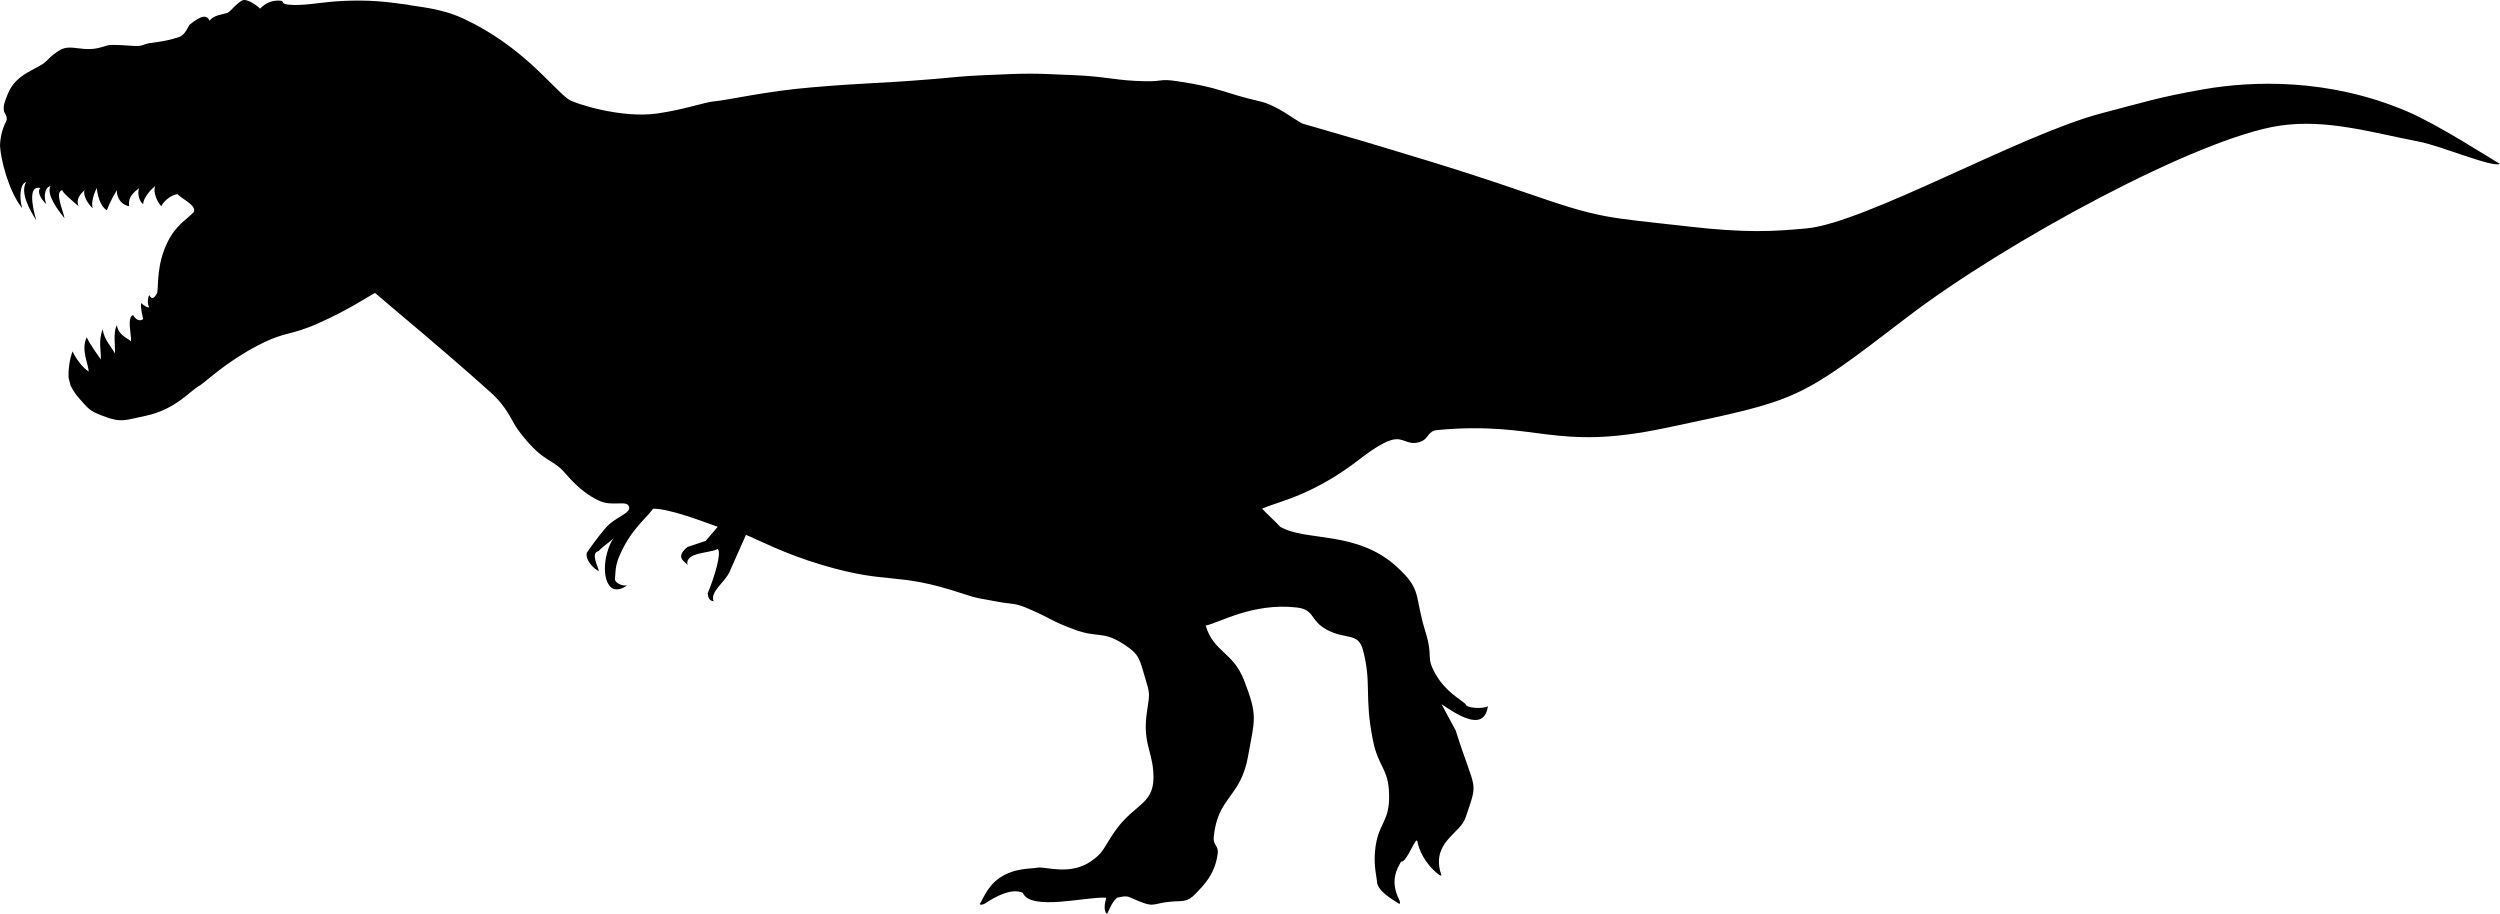 <?xml version="1.0" encoding="UTF-8"?>
<svg xmlns="http://www.w3.org/2000/svg" width="1240.000mm" height="453.292mm" viewBox="-1364 -744.292 1240 453.292">
    <path transform="matrix(-1,0,0,-1,0,0)" style="stroke:none;fill:#000000;fill-rule:evenodd" d="M124,663C128.65,665.55,154.065,682.182,170,689C208.984,705.679,247.119,704.18,271,700C293.11,696.13,300.308,693.677,322,688C361.562,677.646,438.833,633.694,468,631C484.406,629.484,497.771,628.64,527,632C567.879,636.699,569.069,635.442,608,649C642.585,661.044,675.9,670.55,687,674L718,683C721.796,684.833,730.617,692.083,739,694C757.374,698.202,758.427,700.817,780,704C789.283,705.369,786.485,703.829,796,704C810.477,704.261,814.954,706.333,831,707C852.431,707.891,851.442,708.108,876,707C888.543,706.434,889.004,706.05,902,705C931.509,702.615,931.498,703.479,961,701C984.999,698.983,1002.8,694.6,1010,694C1014.05,693.7,1024.603,689.914,1038,688C1055.991,685.429,1079.196,693.027,1082,695C1090.1,700.7,1104.56,721.208,1134,735C1146.005,740.624,1158.1,740.95,1162,742C1165.45,742.3,1173.493,743.911,1185,744C1198.991,744.108,1206,742.5,1213,742C1214.2,742,1217.048,741.566,1221,742C1225.555,742.5,1221.904,744.014,1226,744C1230.453,743.985,1233.204,741.826,1235,740C1235.75,740.9,1241.504,745.486,1244,744C1247.446,741.949,1248.75,739.5,1251,738C1254.078,736.883,1257.975,736.922,1260,734C1261.29,736.648,1263.578,737.298,1270,732C1270.6,731.25,1272.19,726.961,1275,726C1284.1,722.887,1289.086,723.644,1293,722C1295.909,720.778,1300.244,722.112,1309,722C1311.91,721.963,1314.972,719.487,1322,720C1327.539,720.404,1330.886,721.785,1335,719C1336.846,717.75,1338.301,716.791,1341,714C1344.94,709.925,1355.868,708.179,1360,698C1361.672,693.882,1362.5,692,1362,689C1361.85,688.25,1359.831,686.247,1361,684C1362.725,680.684,1363.85,676.65,1364,672C1363.641,665.277,1359.812,649.621,1353,641C1354.616,646.542,1353.966,653.421,1351,654C1354.322,648.712,1348.864,639.56,1346,635C1347.896,641.396,1350.213,652.713,1344,651C1345.952,649,1343.165,645,1341,643C1342.277,645.74,1342.264,651.152,1339,652C1341.099,647.45,1334.945,639.829,1332,636C1332.566,639.703,1337.177,649.346,1333,650C1333.595,649.153,1327.568,644.253,1325,642C1326.69,645.593,1323.58,648.602,1322,650C1323.03,647.953,1320.789,643.429,1318,641C1318.945,643.741,1317.309,648.635,1316,651C1315.672,648.045,1314.626,642.222,1311,640C1309.443,644.29,1307.253,647.9,1306,650C1306.269,647.883,1305.092,643.04,1300,642C1299.834,643.74,1301.145,646.446,1295,651C1295.909,648.648,1295.145,644.589,1293,643C1293.062,645.696,1289.596,650.063,1287,652C1288.214,649.282,1286.211,644.338,1284,642C1282.97,644.309,1279.312,647.594,1276,648C1274,645.75,1266.021,642.241,1268,639C1271.5,635.25,1276.69,632.815,1281,624C1286.319,613.123,1285.4,602.75,1286,599C1286.807,597.784,1288.265,594.572,1290,598C1290.8,596.411,1290.992,593.39,1290,592C1290.442,591.383,1292.564,592.628,1294,594C1294.361,591.389,1293.367,587.883,1293,586C1295.437,584.292,1297.358,586.916,1298,588C1301.175,586.944,1298.782,578.274,1299,575C1300.892,576.634,1305.358,578.15,1306,583C1308.024,579.796,1306.75,572.5,1307,569C1308.55,571.929,1312.694,576.294,1313,581C1315.403,575.527,1313.75,569.75,1314,566C1315.736,568.641,1319.087,572.943,1321,577C1323.928,570.707,1320.25,564.25,1320,560C1323.26,562.021,1326.452,566.648,1328,570C1329.623,565.851,1330.149,560.44,1330,557L1329,553C1328.4,552.1,1327.385,549.654,1325,547C1319.834,541.251,1319.901,540.686,1313,538C1303.712,534.385,1301.983,535.965,1292,538C1276.708,541.117,1269.35,550.9,1265,553C1260.65,556,1251.519,564.968,1236,573C1221.924,580.285,1220.548,577.491,1206,584C1190.52,590.926,1182.5,596.6,1178,599C1163.752,586.745,1148.891,574.833,1121,550C1112.002,541.989,1110.5,535.75,1107,531C1107,531,1107,531,1107,531C1096.185,516.417,1091.25,516.75,1086,512C1083.15,509.6,1077.839,501.218,1067,496C1060.325,492.787,1053.046,496.454,1052,493C1050.936,489.487,1058.815,488.183,1064,482C1068.153,477.047,1071.95,471.65,1073,470C1073.623,466.476,1069.862,462.433,1067,461C1067.292,463.423,1071.337,470.05,1067,471C1065.864,472.591,1060.768,475.988,1059,478C1063.168,473.949,1066.722,458.472,1061,453C1059.161,451.241,1055.51,451.84,1053,454C1054.908,453.402,1058.858,454.955,1059,457C1058.7,458.65,1059.116,462.969,1057,468C1051.435,481.234,1044.449,486.155,1040,492C1031.294,491.868,1015.841,485.727,1008,483L1014,476L1023,473C1029.588,467.557,1024.019,465.865,1023,464C1024.48,470.539,1012.002,469.752,1008,472C1005.966,470.18,1009.653,457.903,1013,450C1012.717,448.883,1012.874,446.469,1010,446C1012.169,450.76,1004,455.75,1002,461L994,479C988.3,476.75,975.509,469.781,956,464C922.378,454.037,920.176,460.995,887,450C878.147,447.066,878.941,447.753,870,446C860.946,444.225,861.524,445.73,853,442C842.272,437.306,842.515,436.252,831,432C819.512,427.758,817.116,431.454,807,425C798.398,419.512,798.879,417.279,796,408C793.682,400.529,793.694,400.408,795,392C797.386,376.638,792.976,373.017,792,362C790.483,344.883,800.897,346.539,811,332C816.794,323.662,816.315,321.585,823,317C832.988,310.15,844.8,314.3,849,314C851.85,313.25,860.255,314.143,868,309C874.465,304.707,876.5,297.95,878,296C877.985,295.18,876.072,295.723,875.541,296.081C869.881,299.902,862.208,303.824,856.723,301.512C852.827,292.14,824.794,299.77,815.294,299.02C815.787,296.999,816.957,292.946,815,291C813.997,292.127,813.103,296.135,810,299C808.113,299.364,805.73,300.188,803.612,299.235C790.717,293.432,793.541,296.025,784,297C777.314,297.683,775.344,296.432,771,301C767.144,305.054,761.366,310.464,760,321C759.506,324.806,762.364,325.128,762,329C760.104,349.168,748.676,348.543,745,369C741.652,387.629,739.983,389.069,747,407C752.463,420.961,761.968,420.756,766,434C759.25,435.35,742.734,445.41,721,443C711.671,441.966,714.597,436.732,706,432C696.558,426.803,690.372,430.836,688,422C683.504,405.253,687.466,399.103,683,377C680.223,363.253,675.293,363.58,675,350C674.7,336.082,680.73,336.199,682,322C682.661,314.604,681.15,309.25,681,307C680.825,302.362,673.467,298.224,670,296C669.333,295.917,669.635,297.281,670,298C674.723,307.293,671.067,313.514,669,317C666.405,316.096,661.586,330.003,661,327C660.235,323.083,657.665,316.233,650.374,310.481C649.834,310.055,649.206,310.072,649,310C653.388,322.238,645.69,327.966,641,333C640.25,333.75,638.011,335.998,637,339C630.65,357.85,631.961,350.474,642,382L649,395C643.05,391.171,627.962,380.059,626,394C628.577,392.466,637.147,393.129,637,395C639.25,397.25,647.022,401.091,652,410C657.066,419.066,652.882,417.691,657,431C662.651,449.263,658.515,451.496,671,463C690.941,481.374,716.137,475.52,729,483C731.25,485.5,735.75,489.5,738,492C729.45,495.75,712.803,498.467,689,517C684.64,520.395,678.454,524.651,674,526C667.823,527.87,666.219,523.163,660,525C654.963,526.488,656.271,530.521,651,531C600.275,535.615,594.02,520.184,538,532C471.334,546.062,472.715,545.126,418,587C369.537,624.089,273.508,676.164,233,682C209.69,685.358,187.394,678.492,164,674C153.037,671.895,127.879,661.078,124,663z"/>
</svg>
